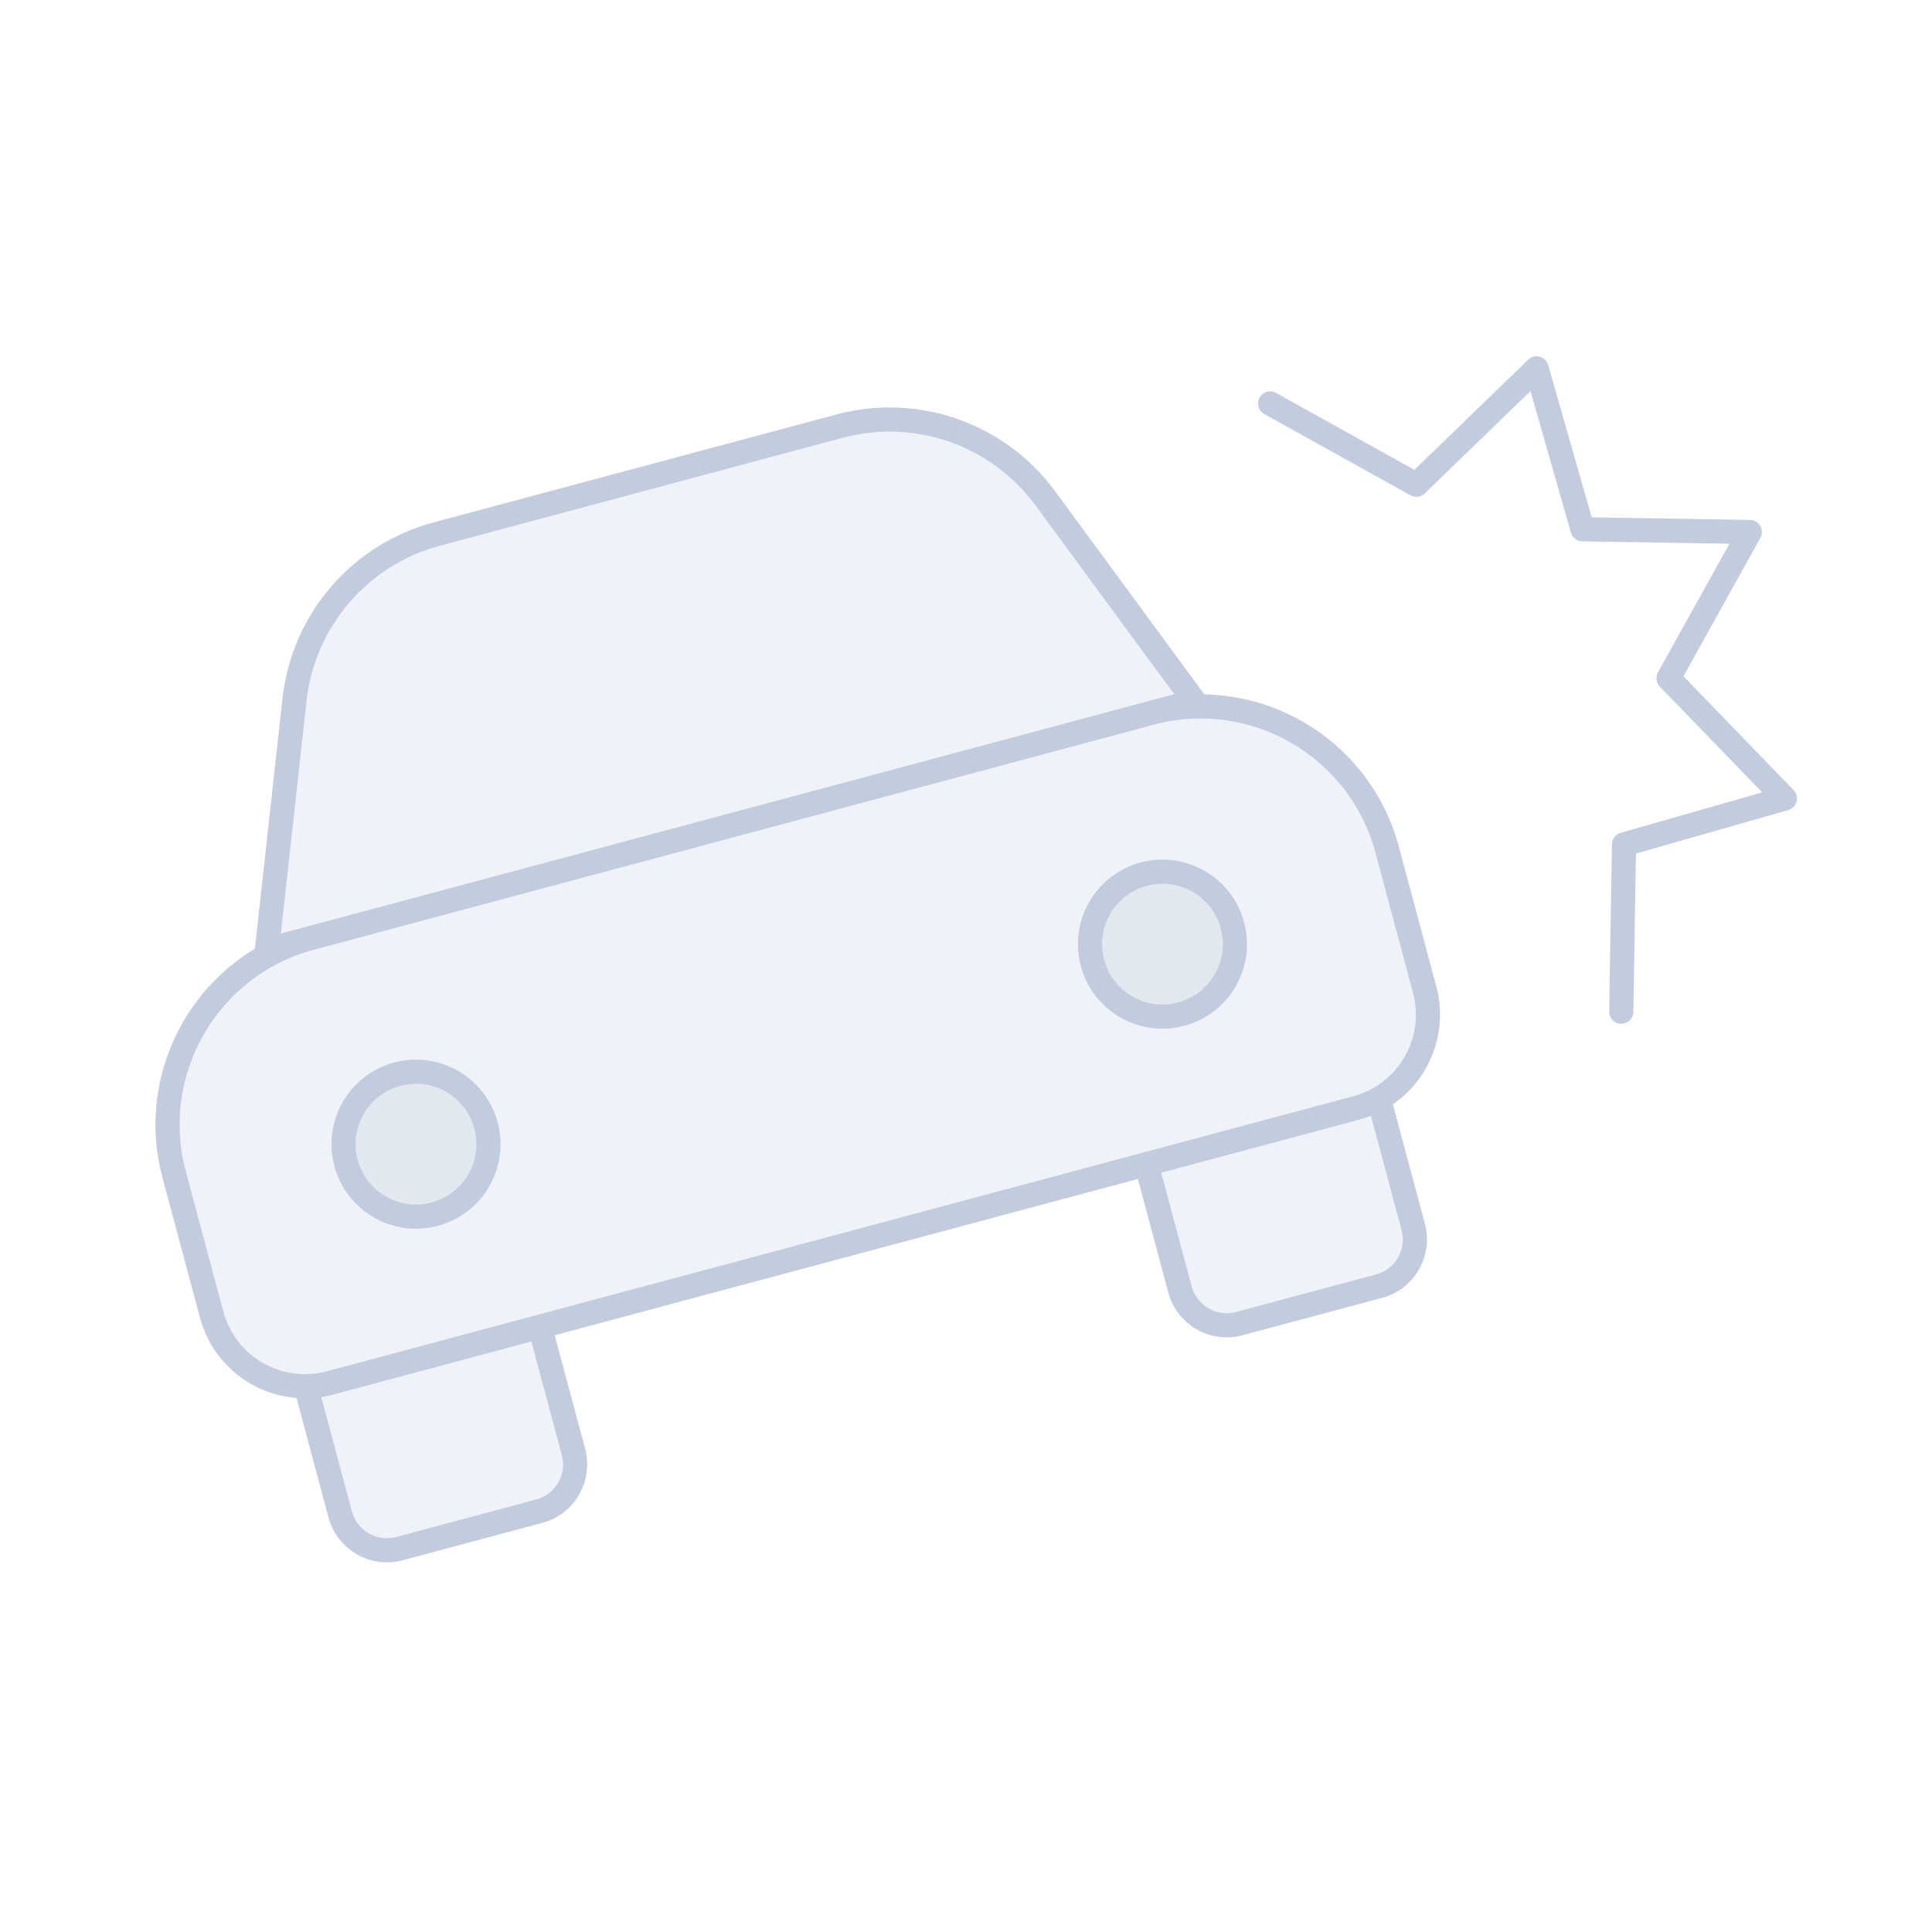 <svg width="80" height="80" viewBox="0 0 80 80" fill="none" xmlns="http://www.w3.org/2000/svg">
  <path d="M49.458 29.039L11.052 39.33L12.196 28.966C12.558 25.689 14.893 22.97 18.077 22.117L34.767 17.645C37.952 16.791 41.334 17.979 43.285 20.636L49.458 29.039Z" fill="#C2CCDE" fill-opacity="0.25" />
  <path d="M12.665 57.402L14.088 62.712C14.374 63.779 15.47 64.412 16.537 64.126L22.333 62.574C23.4 62.288 24.033 61.191 23.747 60.124L22.357 54.936L13.664 57.265C13.33 57.355 12.995 57.399 12.665 57.402Z" fill="#C2CCDE" fill-opacity="0.25" />
  <path d="M47.471 48.207L48.861 53.395C49.147 54.462 50.244 55.095 51.31 54.809L57.106 53.256C58.173 52.97 58.806 51.873 58.52 50.806L57.097 45.497C56.81 45.659 56.498 45.788 56.164 45.877L47.471 48.207Z" fill="#C2CCDE" fill-opacity="0.25" />
  <path d="M7.212 48.641C6.068 44.373 8.601 39.987 12.868 38.843L47.642 29.526C51.91 28.382 56.296 30.915 57.44 35.183L58.993 40.978C59.564 43.112 58.298 45.306 56.164 45.877L13.664 57.265C11.53 57.837 9.336 56.571 8.765 54.437L7.212 48.641Z" fill="#C2CCDE" fill-opacity="0.25" />
  <path d="M14.328 48.154C13.899 46.553 14.849 44.908 16.449 44.48C18.05 44.051 19.695 45.001 20.123 46.601C20.552 48.201 19.603 49.846 18.002 50.275C16.402 50.704 14.757 49.754 14.328 48.154Z" fill="#C2CCDE" fill-opacity="0.25" />
  <path d="M51.033 38.319C50.604 36.718 48.959 35.769 47.359 36.197C45.758 36.626 44.809 38.271 45.238 39.872C45.666 41.472 47.311 42.422 48.912 41.993C50.512 41.564 51.462 39.919 51.033 38.319Z" fill="#C2CCDE" fill-opacity="0.25" />
  <path d="M13.664 57.265L22.357 54.936L23.747 60.124C24.033 61.191 23.4 62.288 22.333 62.574L16.537 64.126C15.47 64.412 14.374 63.779 14.088 62.712L12.665 57.402C12.995 57.399 13.33 57.355 13.664 57.265ZM13.664 57.265L56.164 45.877M13.664 57.265C11.53 57.837 9.336 56.571 8.765 54.437L7.212 48.641C6.068 44.373 8.601 39.987 12.868 38.843L47.642 29.526C51.91 28.382 56.296 30.915 57.44 35.183L58.993 40.978C59.564 43.112 58.298 45.306 56.164 45.877M56.164 45.877C56.498 45.788 56.81 45.659 57.097 45.497L58.52 50.806C58.806 51.873 58.173 52.97 57.106 53.256L51.31 54.809C50.244 55.095 49.147 54.462 48.861 53.395L47.471 48.207L56.164 45.877ZM52.593 16.706L58.649 20.072L63.627 15.253L65.529 21.916L72.456 22.029L69.09 28.084L73.909 33.063L67.247 34.965L67.134 41.892M49.458 29.039L11.052 39.33L12.196 28.966C12.558 25.689 14.893 22.97 18.077 22.117L34.767 17.645C37.952 16.791 41.334 17.979 43.285 20.636L49.458 29.039ZM18.002 50.275C16.402 50.704 14.757 49.754 14.328 48.154C13.899 46.553 14.849 44.908 16.449 44.48C18.05 44.051 19.695 45.001 20.123 46.601C20.552 48.201 19.603 49.846 18.002 50.275ZM48.912 41.993C50.512 41.564 51.462 39.919 51.033 38.319C50.604 36.718 48.959 35.769 47.359 36.197C45.758 36.626 44.809 38.271 45.238 39.872C45.666 41.472 47.311 42.422 48.912 41.993Z" stroke="#C2CCDE" stroke-linecap="round" stroke-linejoin="round" />
</svg>